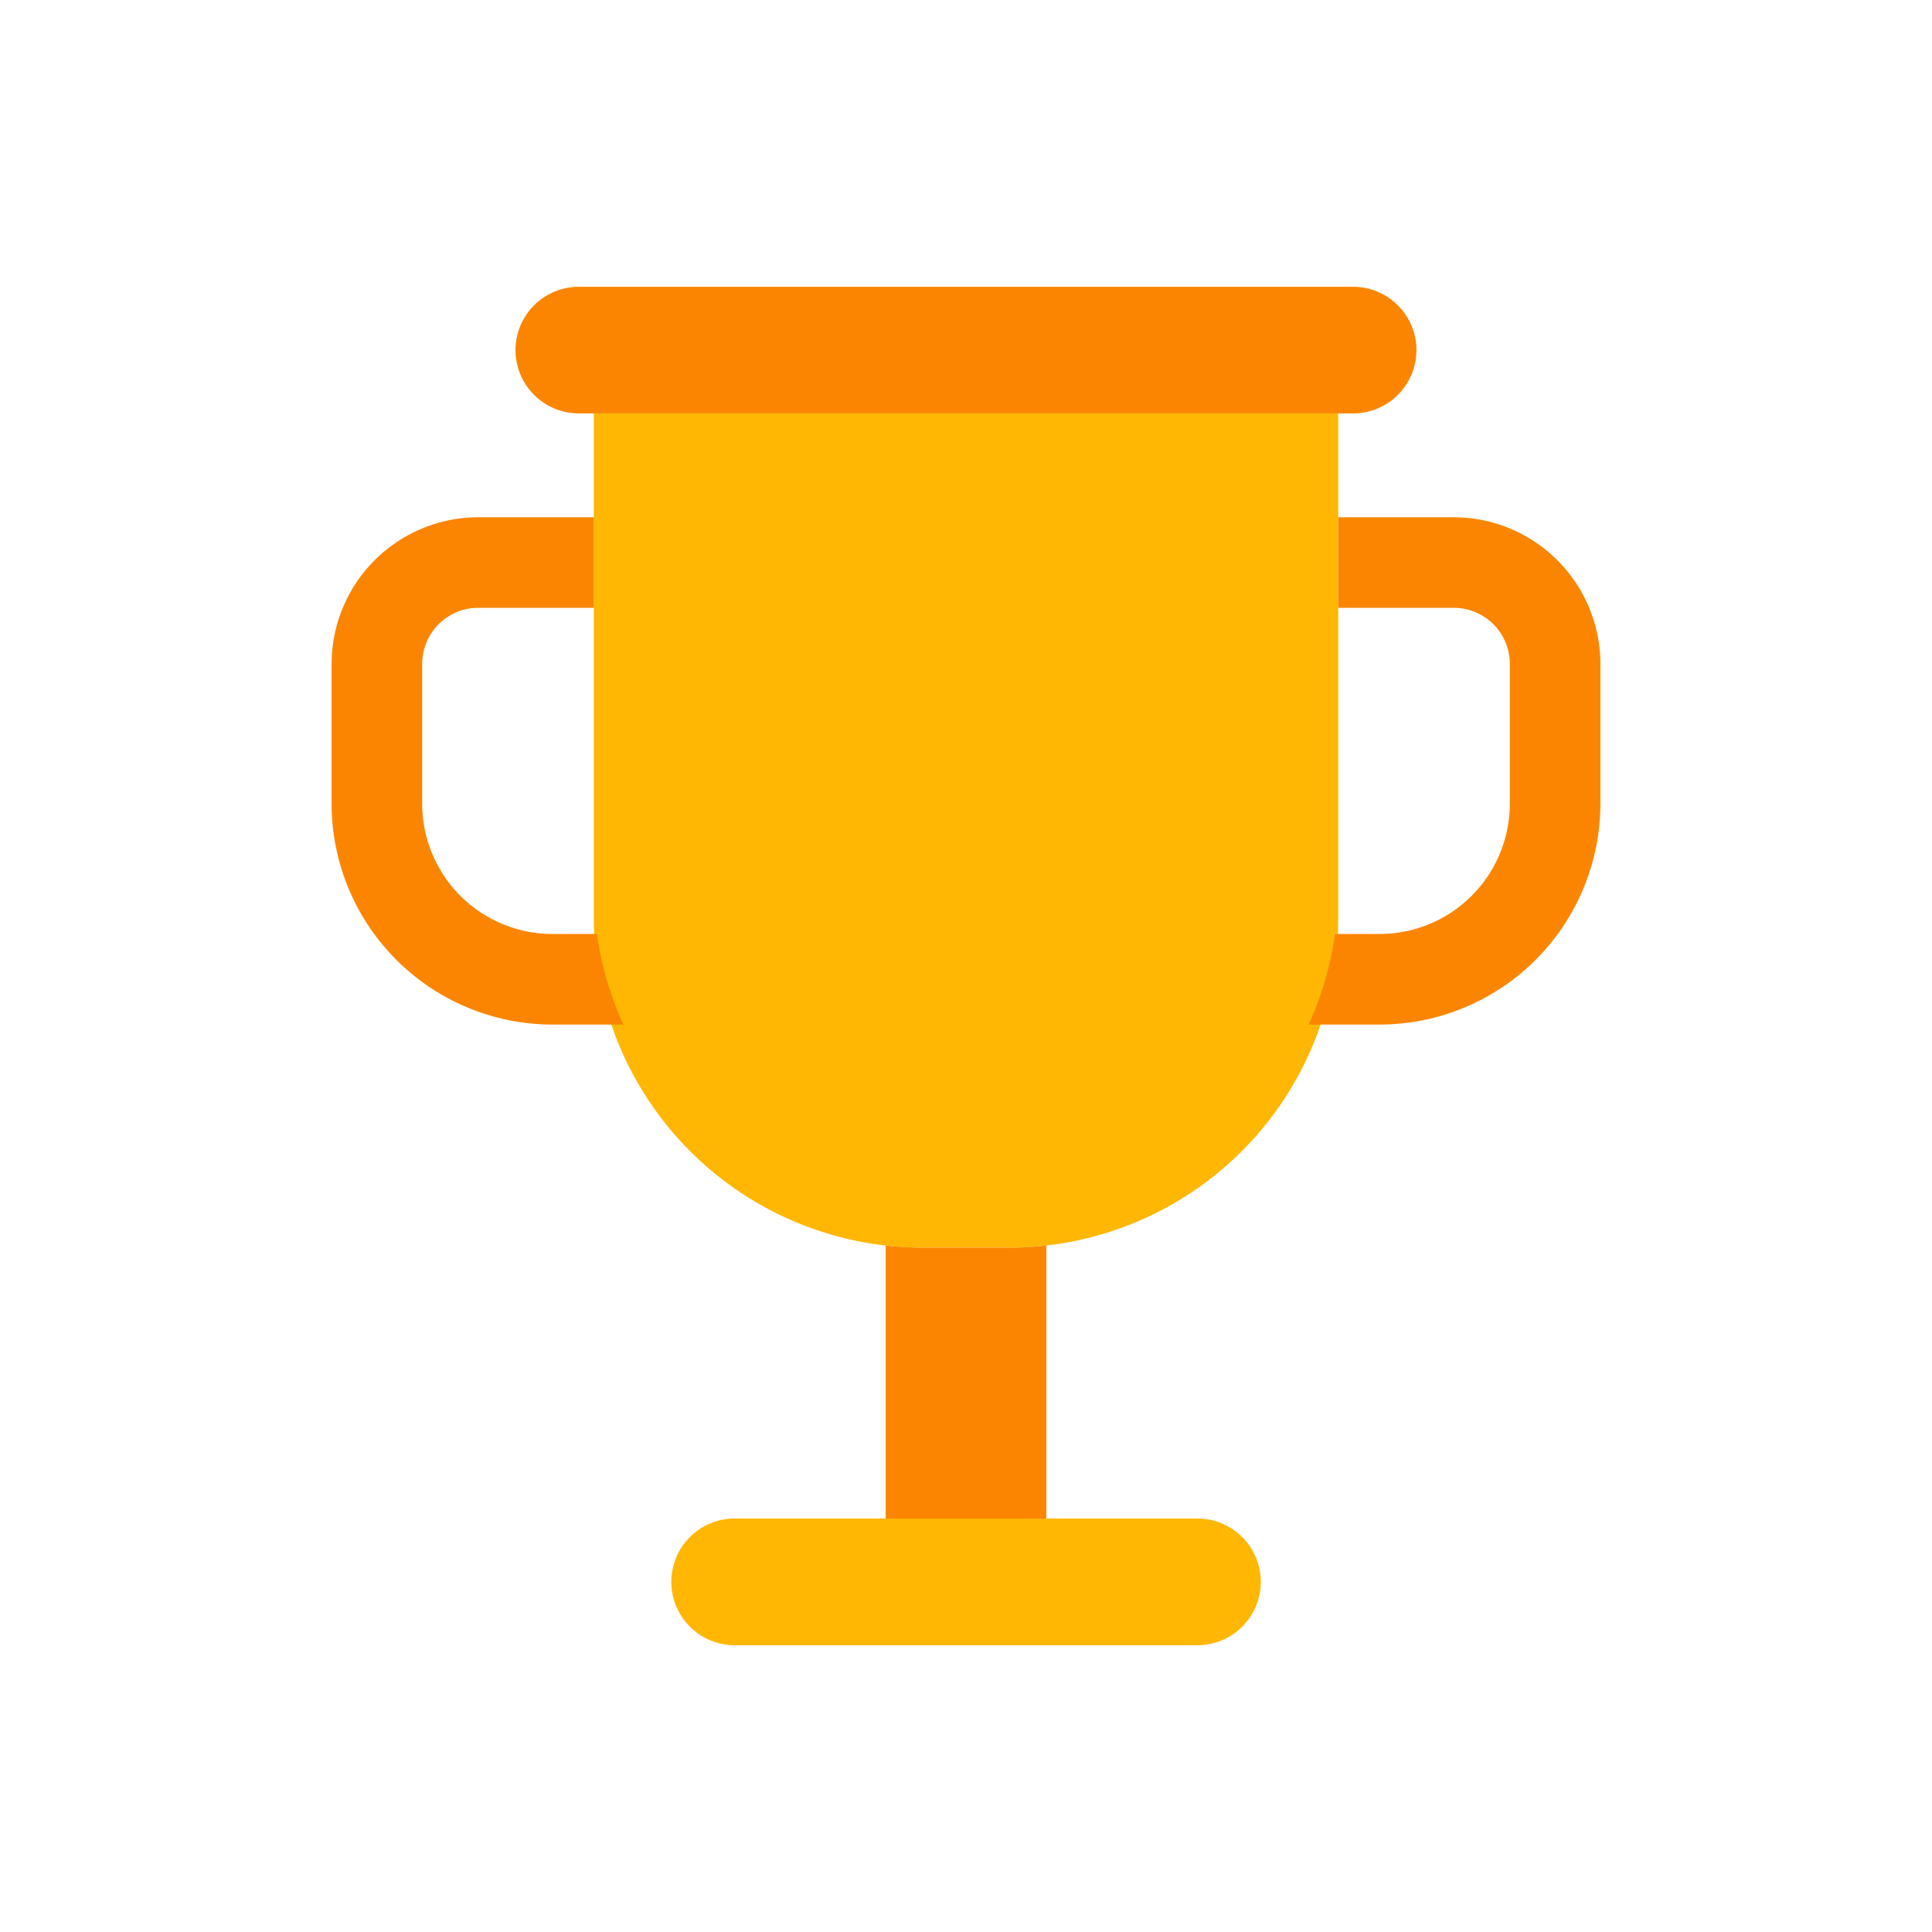 <svg height="512" viewBox="0 0 128 128" width="512" xmlns="http://www.w3.org/2000/svg"><g><path d="m88.66 27.39v33.45a21.82 21.82 0 0 1 -19.34 21.68 22.481 22.481 0 0 1 -2.48.14h-5.68a22.481 22.481 0 0 1 -2.48-.14 21.8 21.8 0 0 1 -19.34-21.68v-33.45z" fill="#ffb703"/><path d="m96.32 34.27h-7.66v6h7.66a3.715 3.715 0 0 1 3.71 3.71v9.27a8.638 8.638 0 0 1 -8.63 8.63h-2.95a21.641 21.641 0 0 1 -1.75 6h4.7a14.643 14.643 0 0 0 14.63-14.63v-9.27a9.726 9.726 0 0 0 -9.71-9.71zm-59.72 27.61a8.638 8.638 0 0 1 -8.63-8.63v-9.27a3.715 3.715 0 0 1 3.71-3.71h7.66v-6h-7.66a9.726 9.726 0 0 0 -9.71 9.71v9.27a14.643 14.643 0 0 0 14.63 14.63h4.7a21.641 21.641 0 0 1 -1.75-6z" fill="#fb8500"/><path d="m89.652 27.39h-51.3a4.2 4.2 0 0 1 -4.199-4.19 4.2 4.2 0 0 1 4.195-4.2h51.3a4.2 4.2 0 0 1 4.195 4.2 4.2 4.2 0 0 1 -4.191 4.19z" fill="#fb8500"/><path d="m79.329 109h-30.658a4.2 4.2 0 0 1 -4.195-4.195 4.2 4.2 0 0 1 4.2-4.2h30.653a4.2 4.2 0 0 1 4.2 4.2 4.2 4.2 0 0 1 -4.2 4.195z" fill="#ffb703"/><path d="m69.32 82.52v18.09h-10.64v-18.09a22.481 22.481 0 0 0 2.48.14h5.68a22.481 22.481 0 0 0 2.48-.14z" fill="#fb8500"/></g></svg>